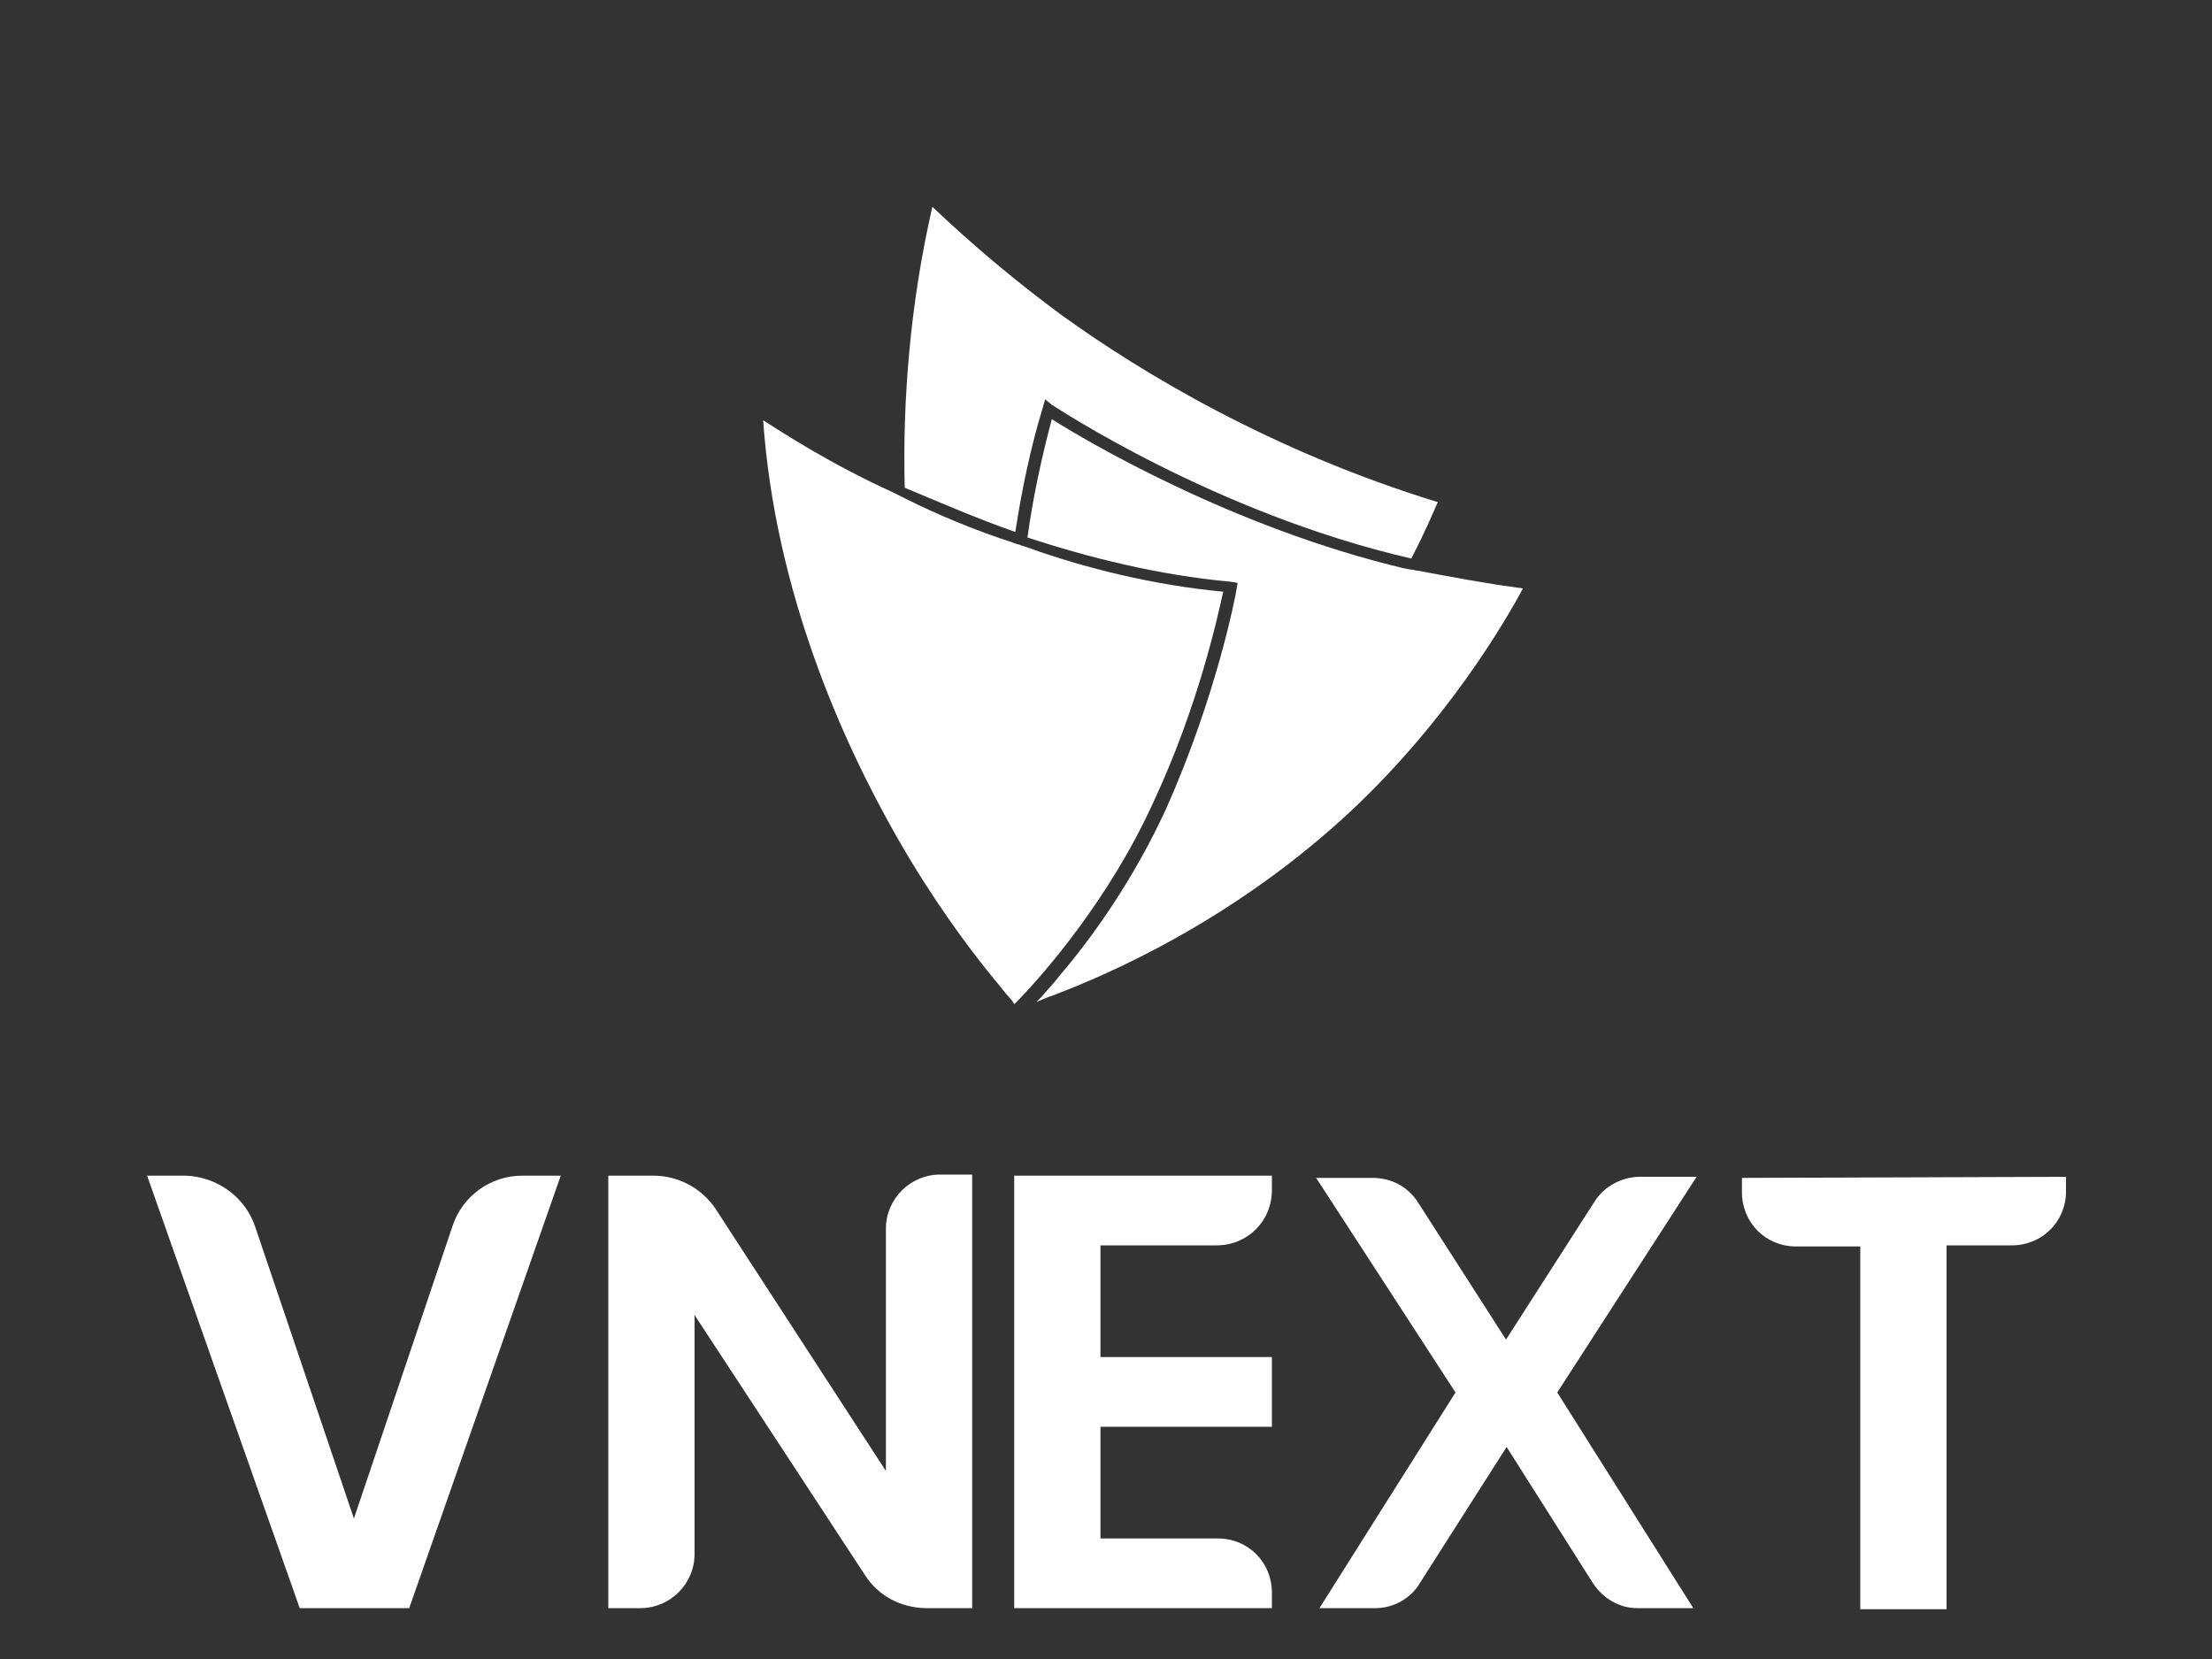<?xml version="1.0" encoding="utf-8"?>
<!-- Generator: Adobe Illustrator 23.0.0, SVG Export Plug-In . SVG Version: 6.00 Build 0)  -->
<svg version="1.1" id="Layer_1" xmlns="http://www.w3.org/2000/svg" xmlns:xlink="http://www.w3.org/1999/xlink" x="0px" y="0px"
	 viewBox="0 0 200 150" style="enable-background:new 0 0 200 150;" xml:space="preserve">
<rect x="0" y="0" width="200" height="150" fill="#333333" stroke="none"/>
<style type="text/css">
	.st0{fill:#FFFFFF;}
</style>
<g>
	<g>
		<path class="st0" d="M91.8,48.1c0.6-3.9,1.4-7.7,2.5-11.3l0.2-0.7l0.6,0.5c0.2,0.1,14.7,9.8,32.5,13.9c1.3-2.5,2-4.2,2.4-5.1
			c-15-4.6-26.8-11.7-34-16.9c-6.1-4.5-10.1-8.3-11.7-9.8c-2,8.7-2.7,17.4-2.5,25.4C84.7,45.3,88.1,46.8,91.8,48.1z"/>
		<path class="st0" d="M128.2,51.6c-0.2,0-0.4-0.1-0.6-0.1c-0.2,0-0.4-0.1-0.6-0.1c-15.6-3.7-28.9-11.6-31.9-13.5
			c-0.9,3.4-1.7,7-2.2,10.7c5.5,1.8,11.8,3.4,18.4,4l0.6,0.1l-0.1,0.6c0,0.1-1.7,9.4-6.4,19.9c-2.9,6.3-6.6,11.5-9.5,14.9
			c-0.6,0.8-1.3,1.5-1.7,2c-0.2,0.2-0.3,0.3-0.5,0.5c0.5-0.2,0.9-0.4,1.5-0.6c5.3-2,15.9-6.7,26-15.8c9.5-8.6,15-18.2,16.5-21
			C134.6,52.8,131.4,52.2,128.2,51.6z"/>
		<path class="st0" d="M110.6,53.5c-6.3-0.6-12.4-2.1-17.7-4c-0.2-0.1-0.4-0.1-0.6-0.2c-0.2-0.1-0.4-0.1-0.6-0.2
			c-3.7-1.2-7-2.6-9.8-4c-0.2-0.1-0.4-0.2-0.6-0.3c-0.2-0.1-0.4-0.2-0.6-0.3C75,41.9,70.9,39.2,69,38c1.1,15.6,7.2,29.1,12.1,37.7
			c3.2,5.6,6.4,9.9,8.6,12.6c0.5,0.6,0.9,1.1,1.3,1.6l0,0c0.3,0.3,0.5,0.6,0.6,0.7c0,0.1,0.1,0.1,0.1,0.2c0.1-0.1,0.1-0.1,0.2-0.2
			c0.1-0.1,0.2-0.2,0.3-0.3c2.2-2.3,8.1-9,12.1-17.8C108.4,63.7,110.1,55.7,110.6,53.5z"/>
	</g>
	<g>
		<g>
			<path class="st0" d="M23.1,111l8.9,26.3l8.9-26.4c0.9-2.8,3.5-4.6,6.3-4.6h3.5L37,145.4h-9.9l-13.8-39.1h3.5
				C19.6,106.4,22.2,108.2,23.1,111z"/>
			<path class="st0" d="M87.9,145.4h-4.1c-2.3,0-4.4-1.1-5.6-3l-15.4-23.5v21.6c0,2.7-2.2,4.9-4.9,4.9h-2.9v-39.1h4.1
				c2.3,0,4.4,1.2,5.6,3L80.1,133v-21.9c0-2.7,2.2-4.9,4.9-4.9h2.9C87.9,106.3,87.9,145.4,87.9,145.4z"/>
			<path class="st0" d="M99.5,112.6v10.1H115v6.3H99.5v10.1h10.6c2.8,0,4.9,2.2,4.9,4.9v1.4H91.7v-39.1H115v1.3c0,2.8-2.2,5-5,5
				L99.5,112.6L99.5,112.6z"/>
			<path class="st0" d="M186.8,106.4v1.3c0,2.8-2.2,4.9-4.9,4.9h-5.9v32.9h-7.8v-32.8h-5.8c-2.8,0-4.9-2.2-4.9-4.9v-1.3L186.8,106.4
				L186.8,106.4z"/>
			<path class="st0" d="M144,143.1l-10.9-17.2l11.1-17.3c0.9-1.4,2.5-2.2,4.1-2.2h5.1l-12.6,19.5l12.3,19.5h-5.1
				C146.4,145.4,144.9,144.5,144,143.1z"/>
			<path class="st0" d="M124.4,145.4h-5.1l12.3-19.5L119,106.5h5.1c1.7,0,3.2,0.8,4.1,2.2l11.1,17.3l-10.9,17.1
				C127.6,144.5,126,145.4,124.4,145.4z"/>
		</g>
	</g>
</g>
</svg>
